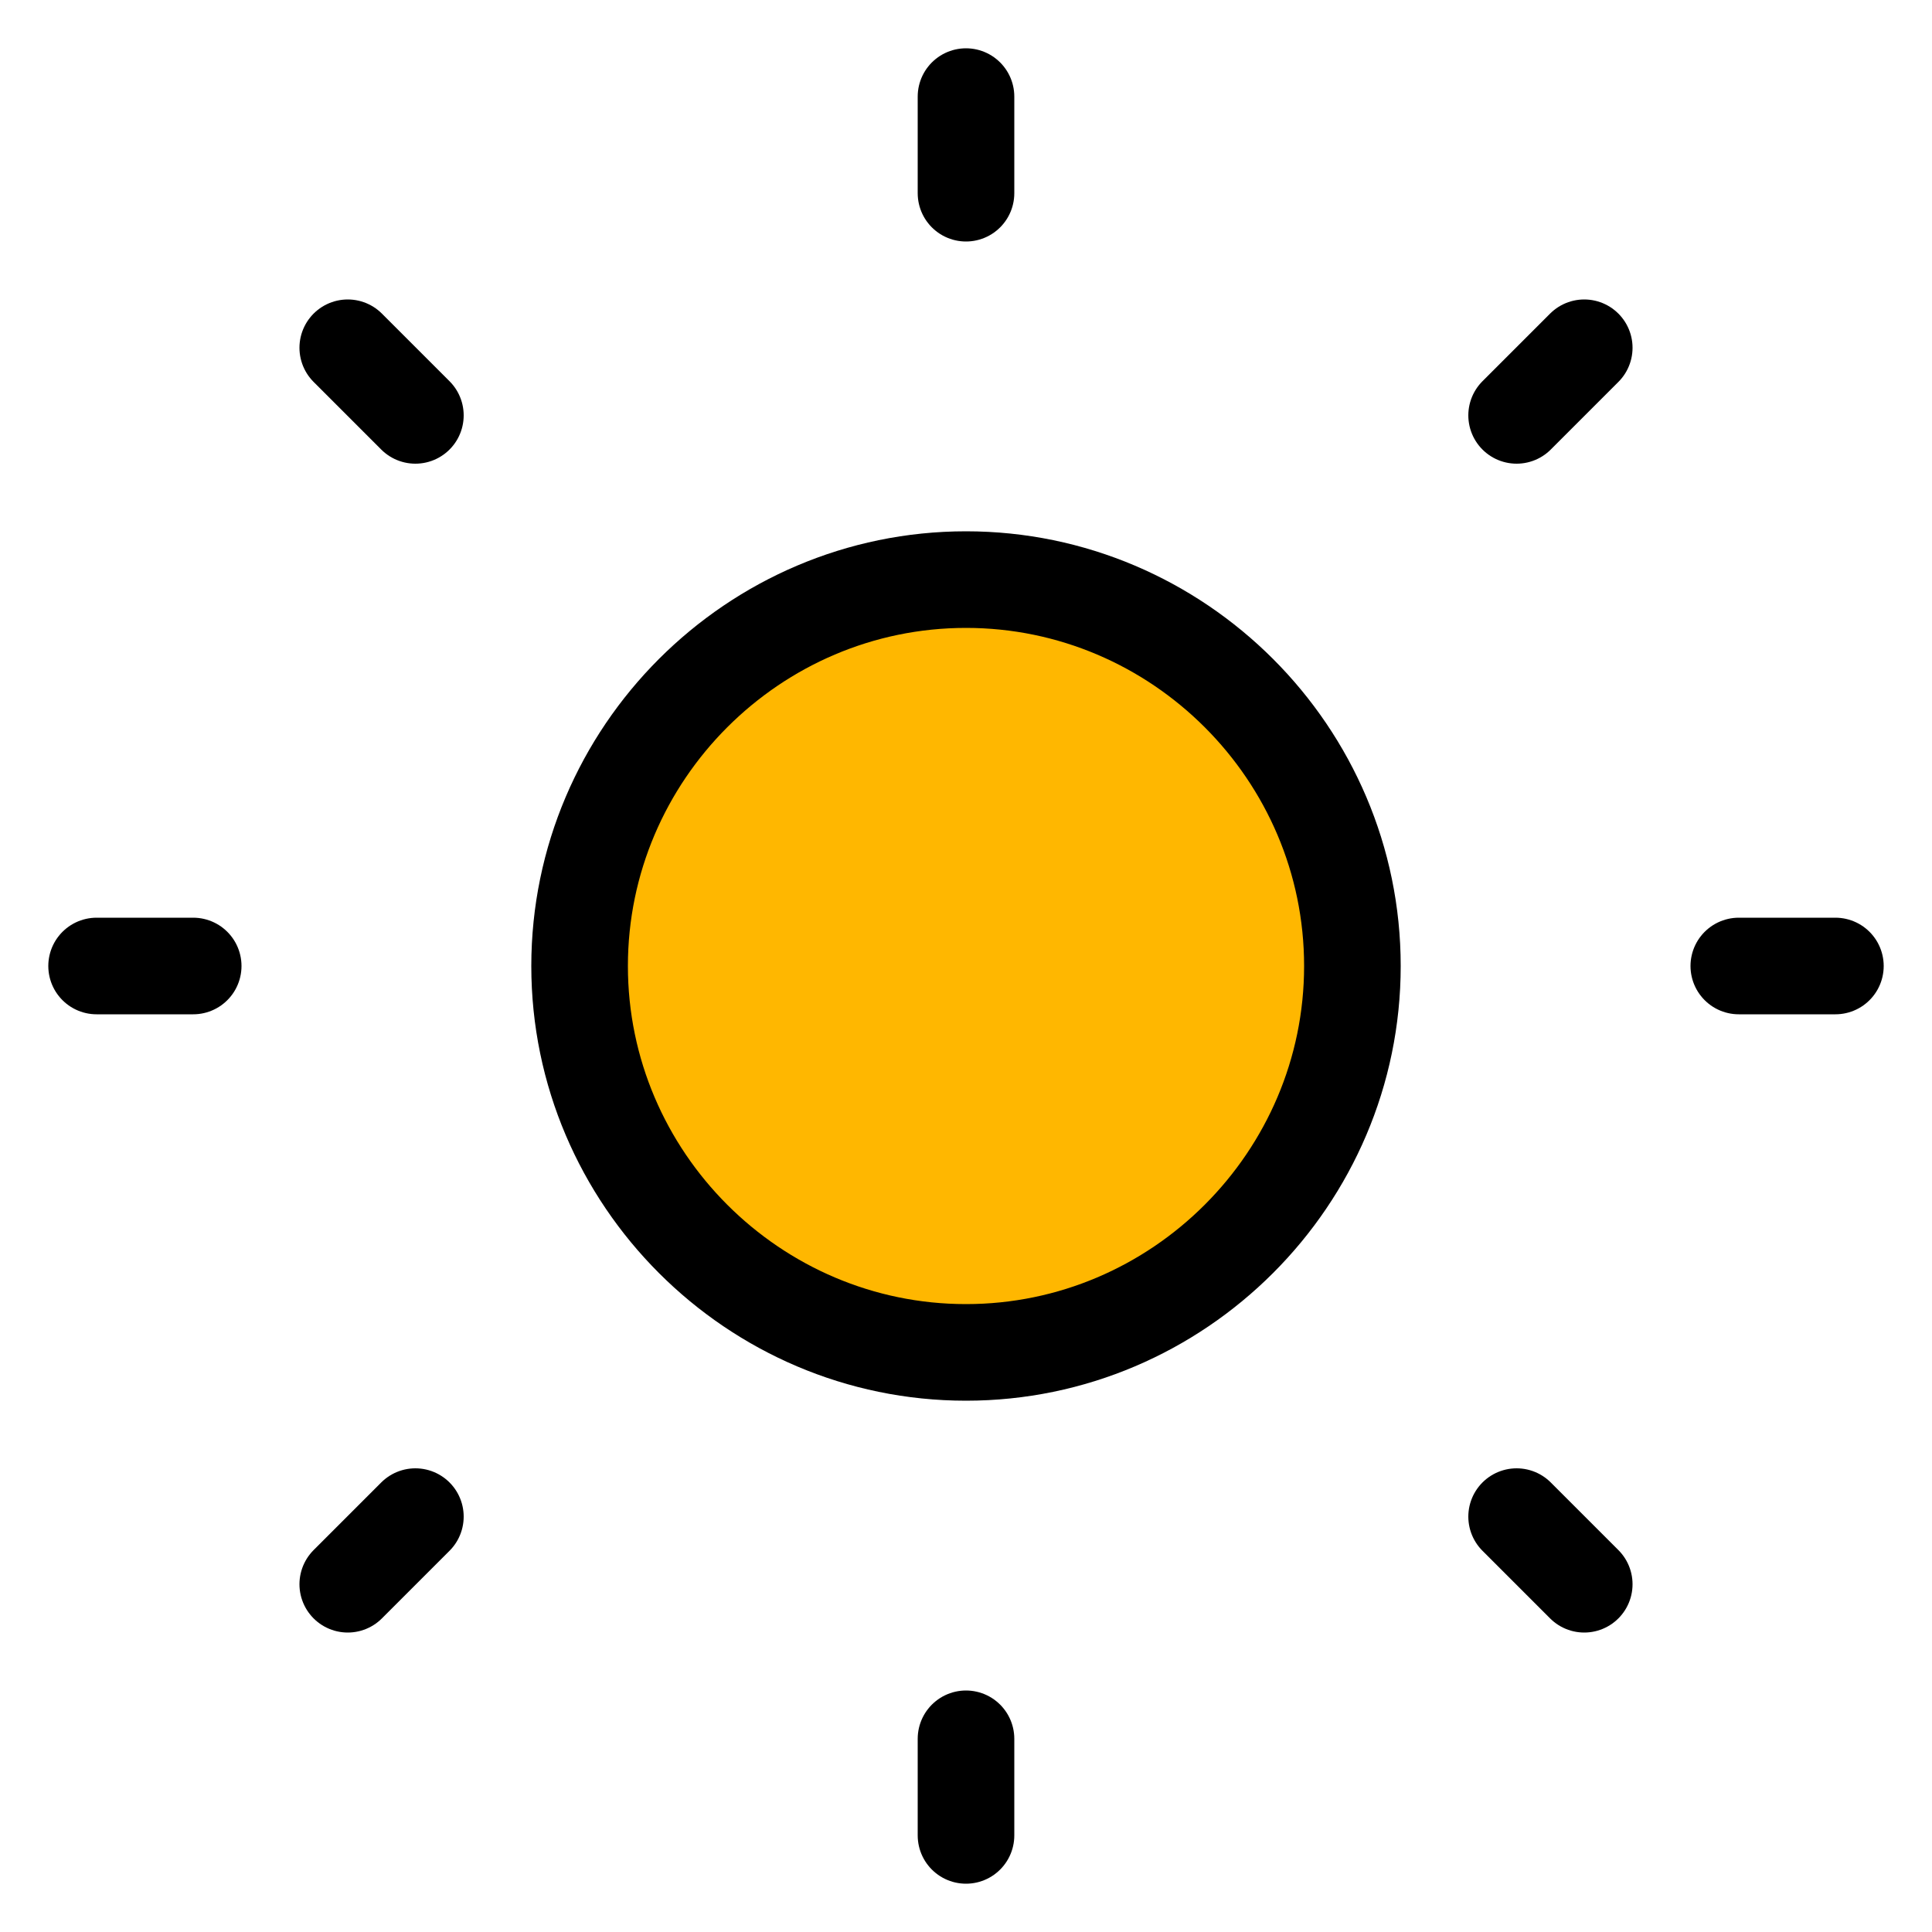 <?xml version="1.0" encoding="utf-8"?>
<!-- Generator: Adobe Illustrator 21.1.0, SVG Export Plug-In . SVG Version: 6.00 Build 0)  -->
<svg version="1.1" id="Layer_1" xmlns="http://www.w3.org/2000/svg" xmlns:xlink="http://www.w3.org/1999/xlink" x="0px" y="0px"
	 viewBox="0 0 20 20" style="enable-background:new 0 0 20 20;" xml:space="preserve">
<style type="text/css">
	.st0{fill:#FFB700;}
	.st1{fill:none;stroke:#000000;stroke-width:1;stroke-linecap:round;stroke-linejoin:round;}
</style>
<g id="sun" transform="translate(-2 -2)">
	<circle id="secondary" class="st0" cx="12" cy="12" r="4"/>
	<path id="primary" class="st1" d="M12,3v1 M5.6,5.6l0.7,0.7 M3,12h1 M5.6,18.4l0.7-0.7 M12,21v-1 M18.4,18.4l-0.7-0.7 M21,12h-1
		 M18.4,5.6l-0.7,0.7 M12,8c-2.2,0-4,1.8-4,4s1.8,4,4,4s4-1.8,4-4S14.2,8,12,8z"/>
</g>
</svg>